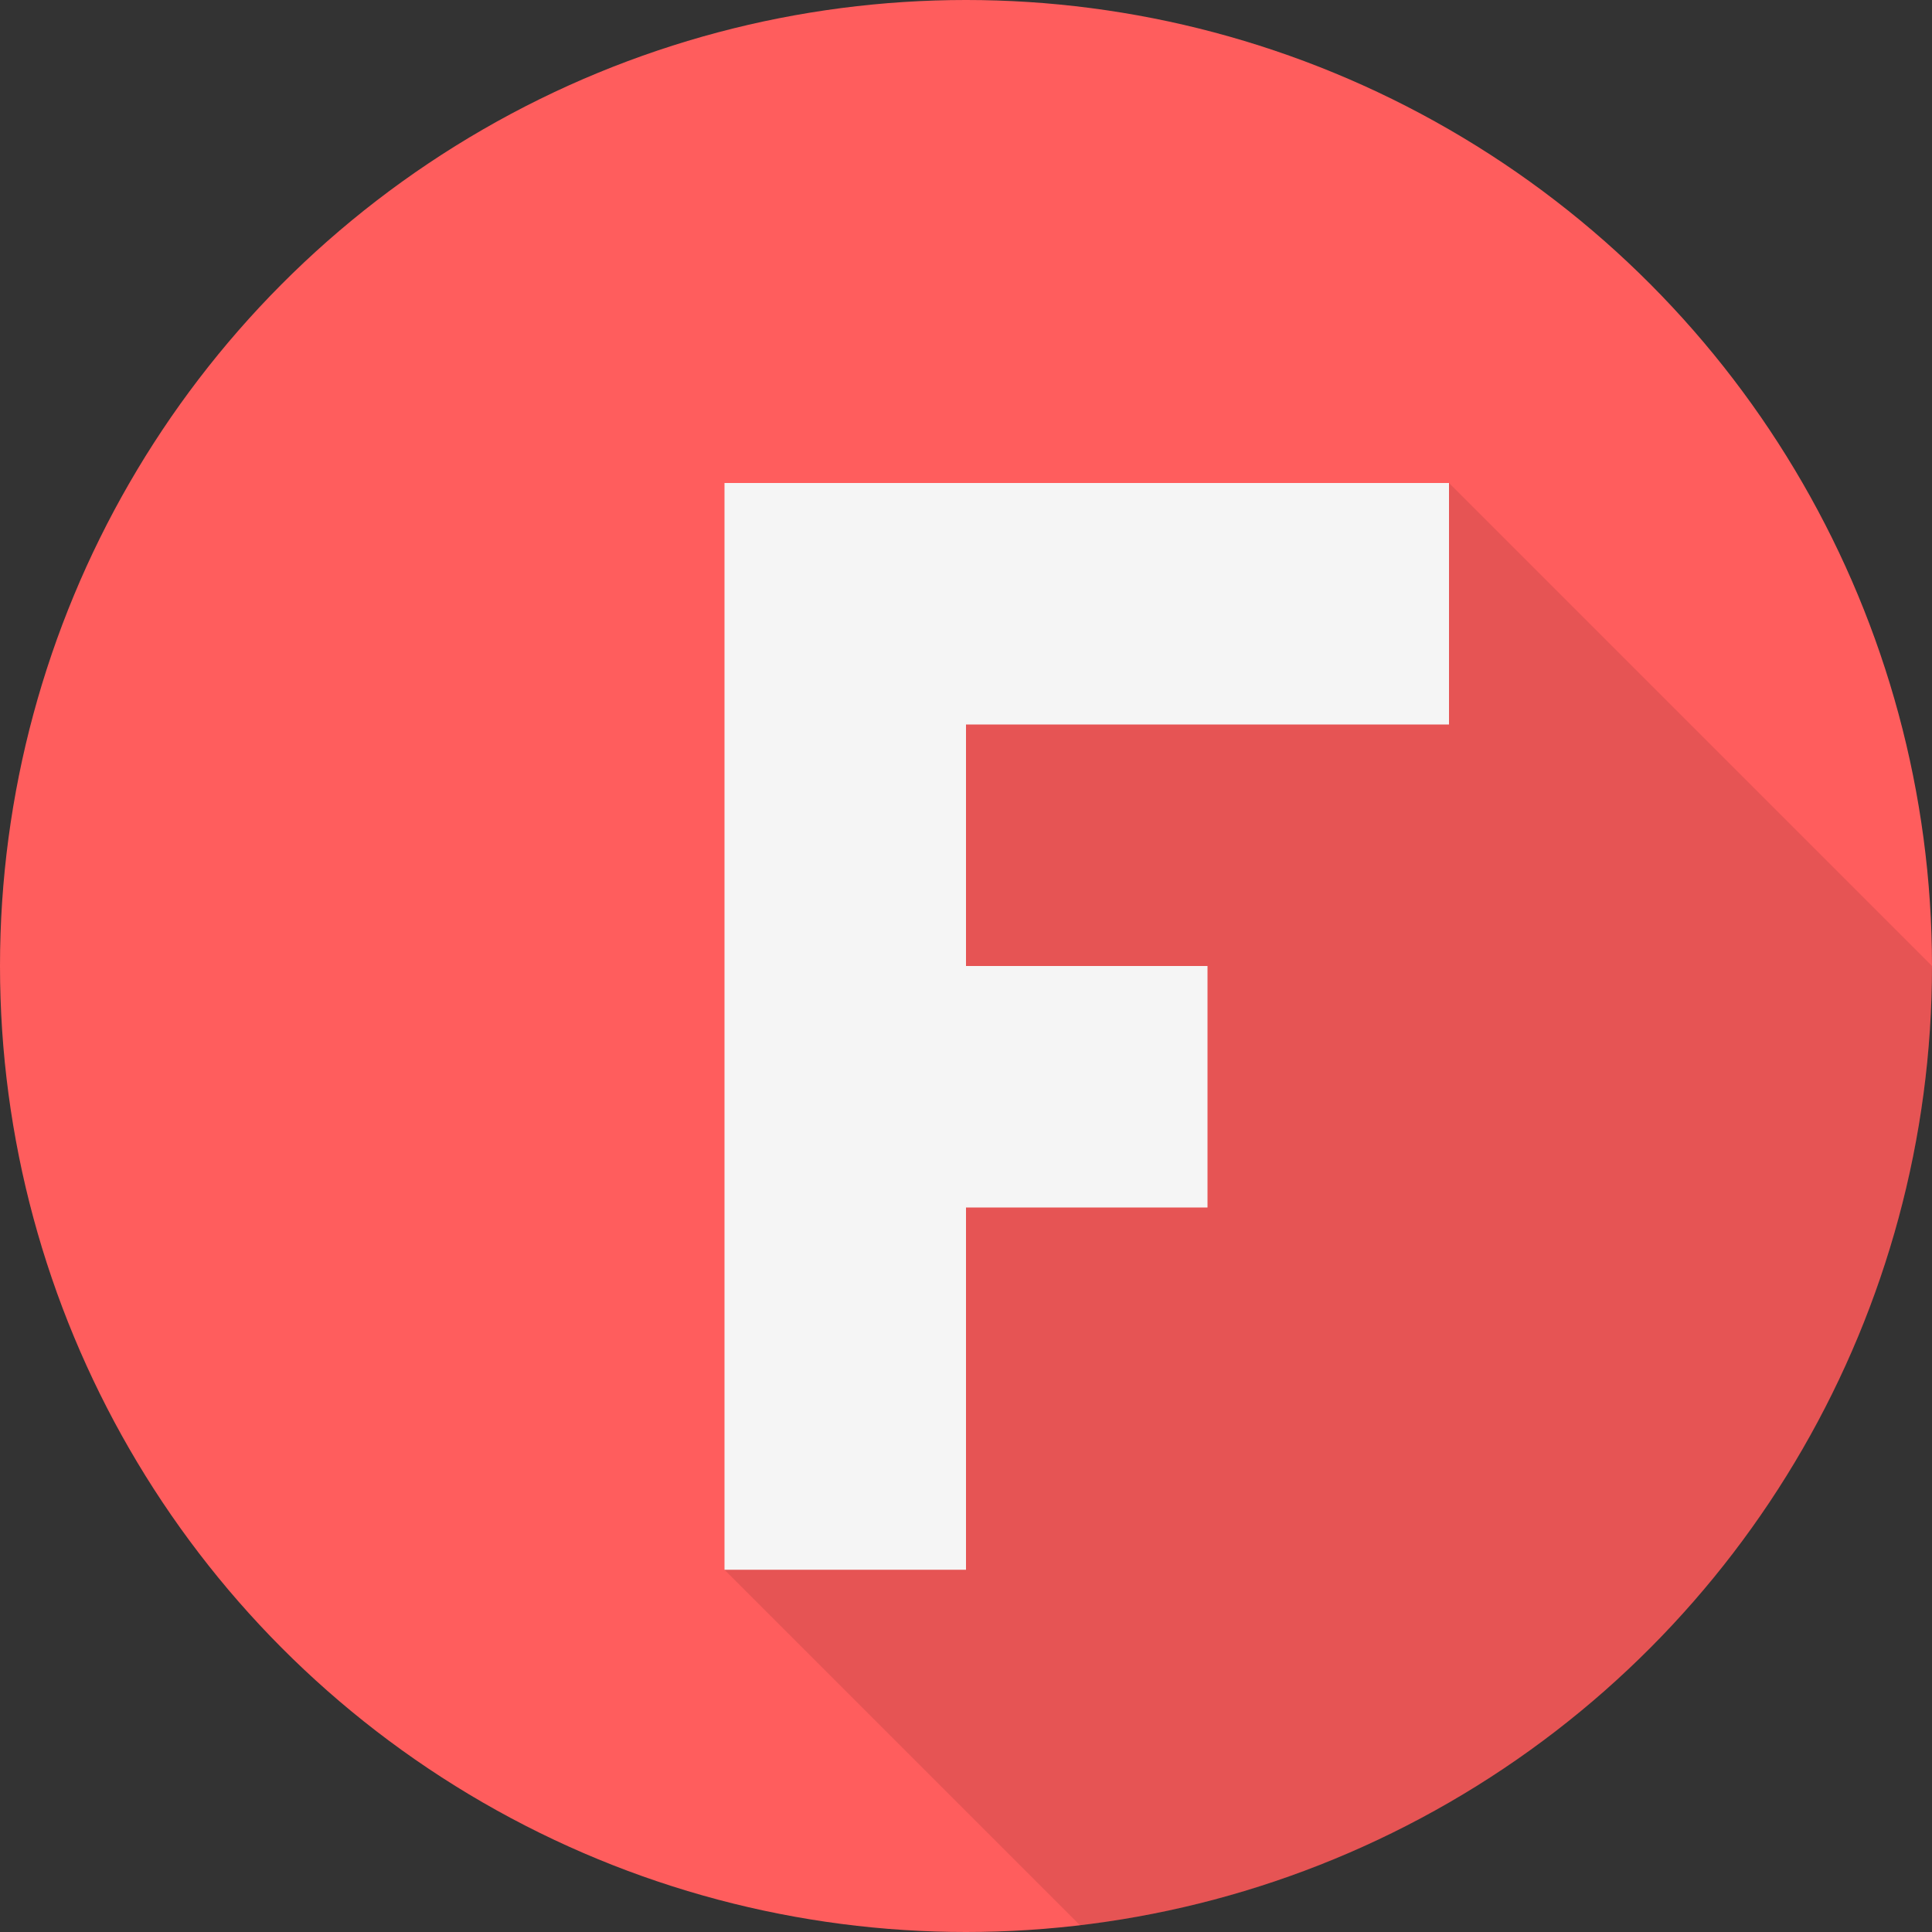 <svg viewBox="0 0 16 16" xmlns="http://www.w3.org/2000/svg"><rect x="0" y="0" width="16" height="16" fill="#333333" stroke="none"/><g fill="none" fill-rule="evenodd"><circle fill="#FF5D5D" cx="8" cy="8" r="8"/><path d="M16 8l-4-4-5 1-1 8 2.945 2.945A8.001 8.001 0 0 0 16 8z" fill-opacity=".1" fill="#000"/><path d="M8 8V6h4V4H6v9h2v-3h2V8H8z" fill="#F5F5F5"/></g></svg>